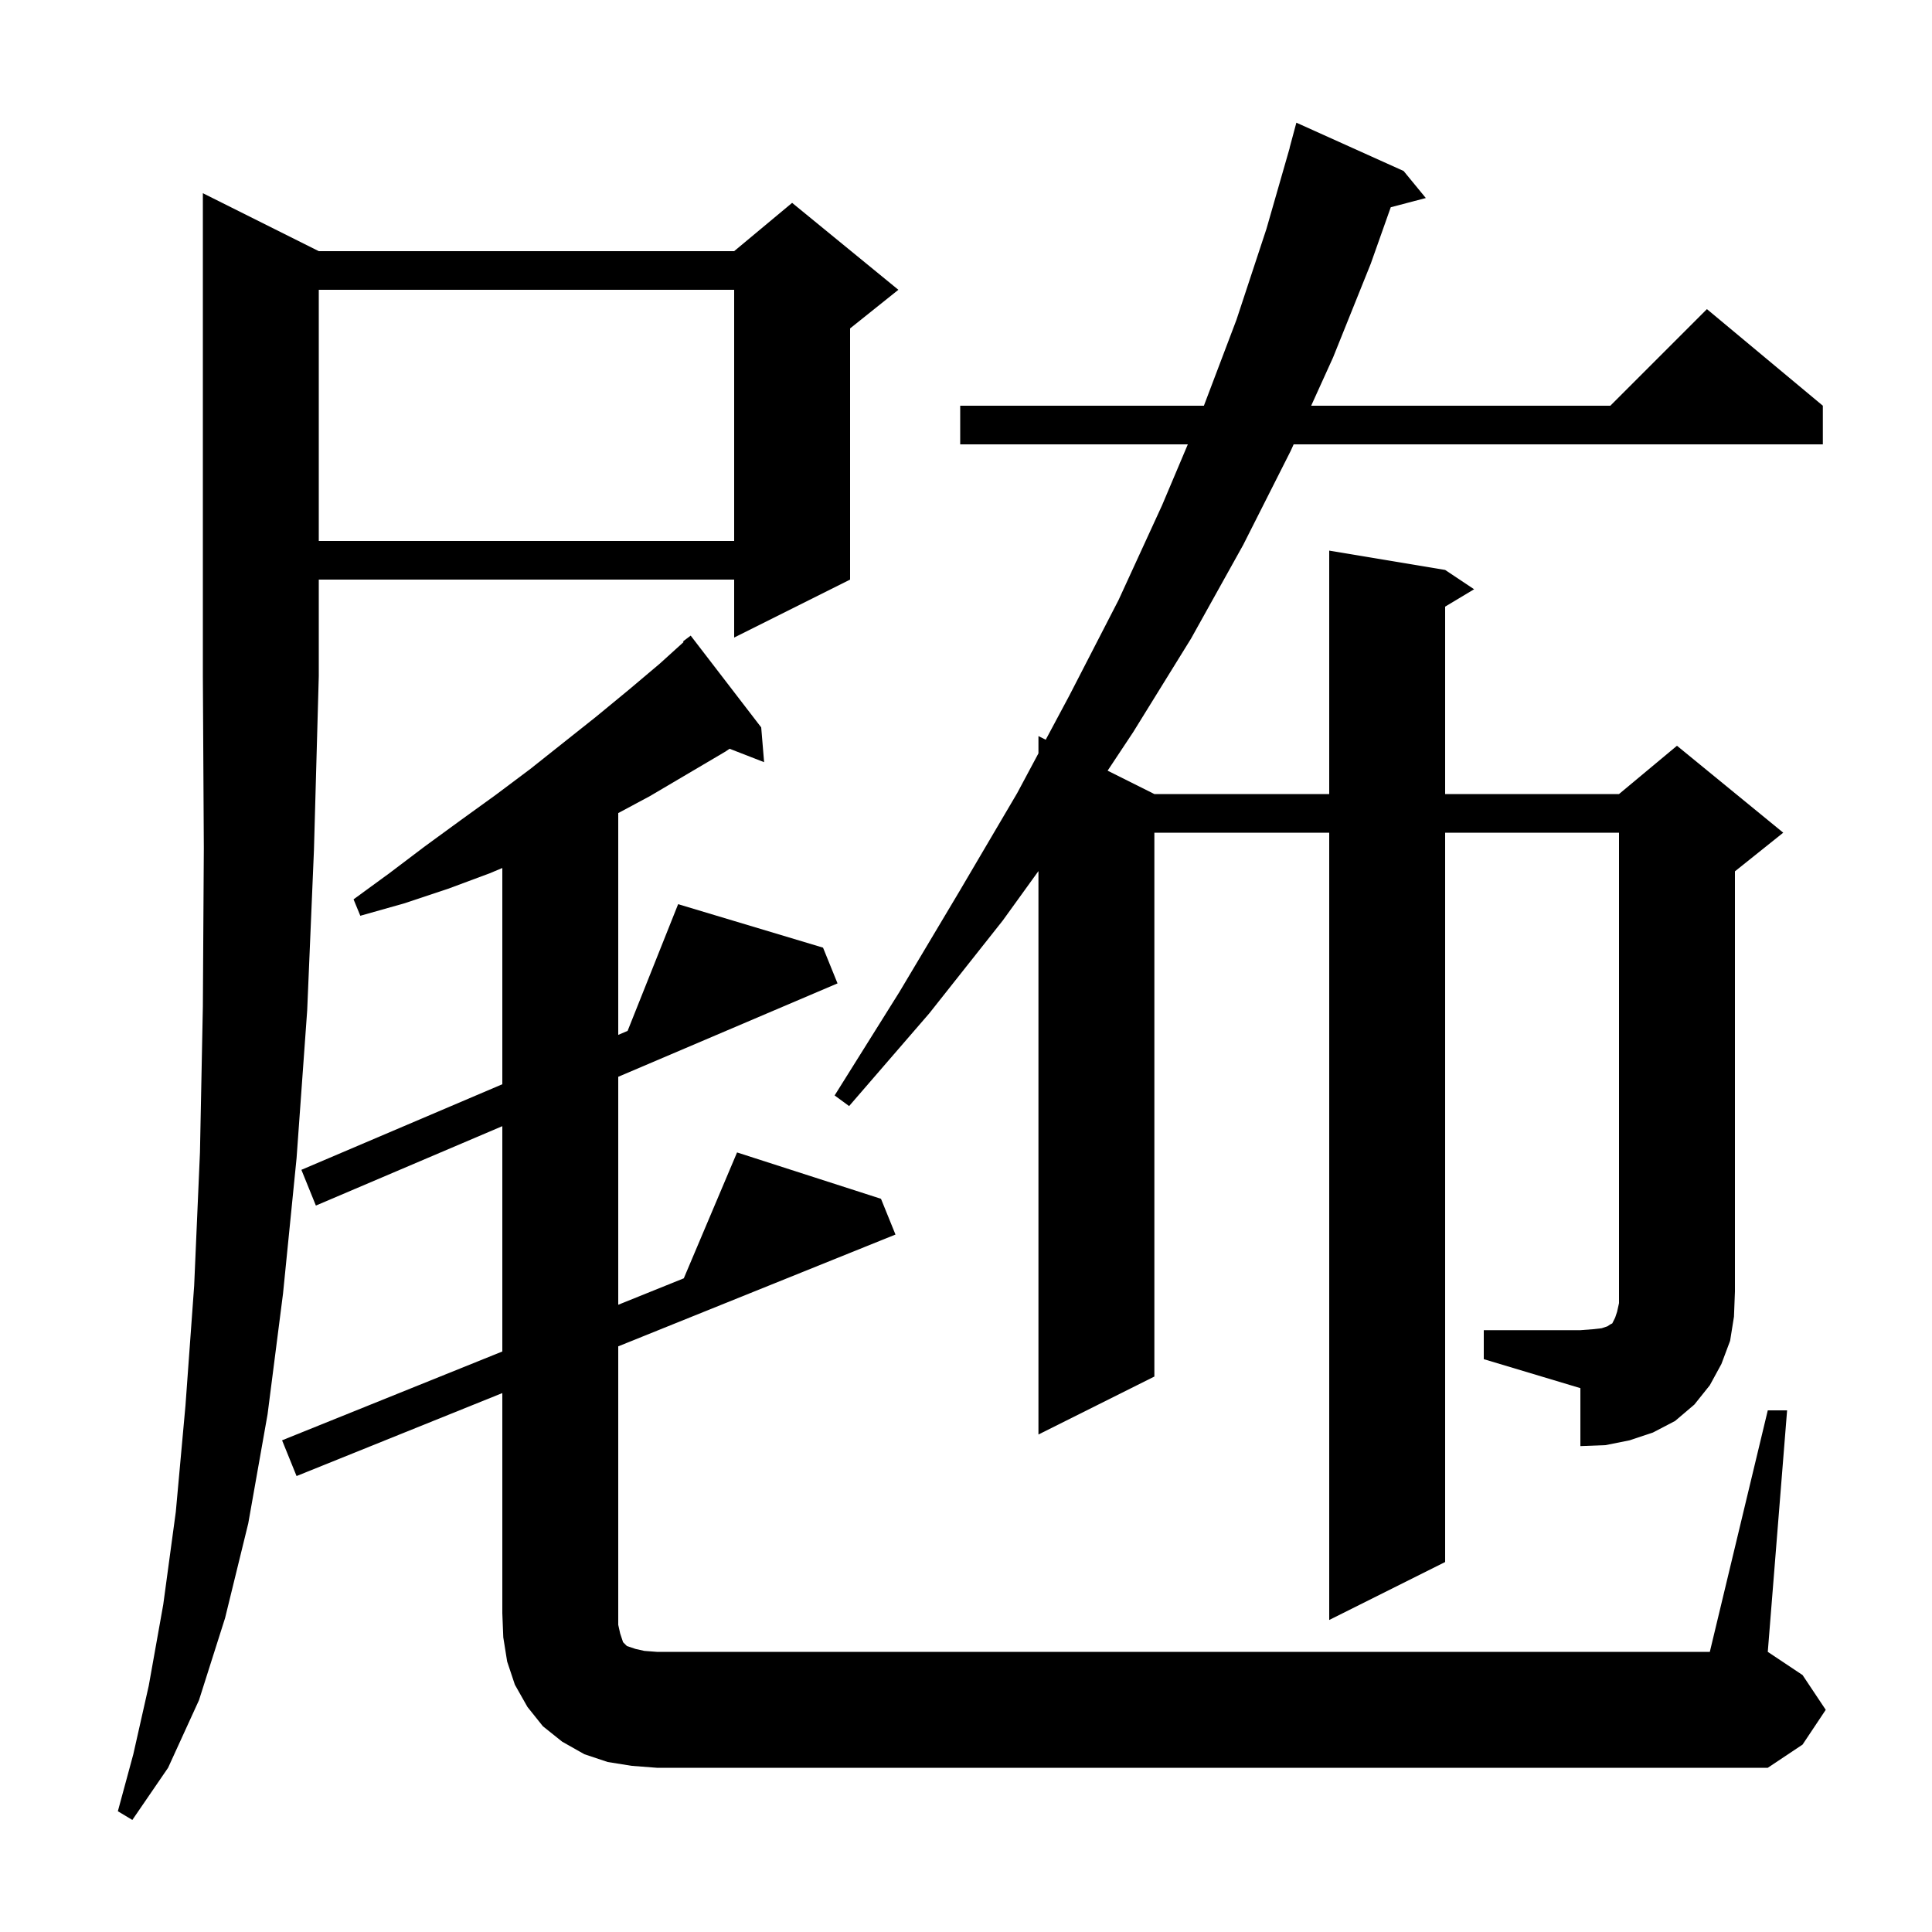 <svg xmlns="http://www.w3.org/2000/svg" xmlns:xlink="http://www.w3.org/1999/xlink" version="1.1" baseProfile="full" viewBox="0 0 200 200" width="200" height="200">
<g fill="black">
<path d="M 33.0 26.0 L 76.0 26.0 L 82.0 21.0 L 93.0 30.0 L 88.0 34.0 L 88.0 60.0 L 76.0 66.0 L 76.0 60.0 L 33.0 60.0 L 33.0 70.0 L 32.5 88.0 L 31.8 104.6 L 30.7 119.9 L 29.3 133.9 L 27.7 146.4 L 25.7 157.7 L 23.3 167.5 L 20.6 176.0 L 17.4 183.0 L 13.7 188.4 L 12.2 187.5 L 13.8 181.6 L 15.4 174.5 L 16.9 166.1 L 18.2 156.5 L 19.2 145.5 L 20.1 133.1 L 20.7 119.3 L 21.0 104.2 L 21.1 87.8 L 21.0 70.0 L 21.0 20.0 Z M 183.0 146.0 L 185.0 146.0 L 183.0 171.0 L 186.6 173.4 L 189.0 177.0 L 186.6 180.6 L 183.0 183.0 L 68.0 183.0 L 65.4 182.8 L 62.9 182.4 L 60.5 181.6 L 58.2 180.3 L 56.2 178.7 L 54.6 176.7 L 53.3 174.4 L 52.5 172.0 L 52.1 169.5 L 52.0 167.0 L 52.0 144.211 L 30.7 152.8 L 29.2 149.1 L 52.0 139.906 L 52.0 116.58 L 32.7 124.8 L 31.2 121.1 L 52.0 112.241 L 52.0 89.856 L 50.7 90.4 L 46.4 92.0 L 41.9 93.5 L 37.3 94.8 L 36.6 93.1 L 40.3 90.4 L 44.0 87.6 L 47.7 84.9 L 51.3 82.3 L 54.9 79.6 L 61.7 74.2 L 65.1 71.4 L 68.3 68.7 L 70.762 66.469 L 70.7 66.4 L 71.5 65.8 L 78.8 75.3 L 79.1 78.9 L 75.528 77.511 L 75.1 77.8 L 67.3 82.4 L 64.0 84.171 L 64.0 107.13 L 64.97 106.716 L 70.2 93.6 L 85.2 98.1 L 86.7 101.8 L 64.0 111.469 L 64.0 135.068 L 70.787 132.331 L 76.3 119.3 L 91.2 124.1 L 92.7 127.8 L 64.0 139.373 L 64.0 168.2 L 64.2 169.1 L 64.5 170.0 L 64.9 170.4 L 65.8 170.7 L 66.7 170.9 L 68.0 171.0 L 177.0 171.0 Z M 153.6 137.7 L 163.6 137.7 L 164.9 137.6 L 165.8 137.5 L 166.4 137.3 L 166.7 137.1 L 166.9 137.0 L 167.2 136.4 L 167.4 135.8 L 167.6 134.9 L 167.6 86.2 L 149.6 86.2 L 149.6 161.7 L 137.6 167.7 L 137.6 86.2 L 119.5 86.2 L 119.5 142.5 L 107.5 148.5 L 107.5 90.173 L 103.8 95.3 L 96.2 104.9 L 87.9 114.5 L 86.4 113.4 L 93.1 102.7 L 99.3 92.3 L 105.3 82.1 L 107.5 77.985 L 107.5 76.2 L 108.253 76.577 L 110.7 72.0 L 115.8 62.1 L 120.3 52.3 L 122.963 46.0 L 99.4 46.0 L 99.4 42.0 L 124.627 42.0 L 128.0 33.1 L 131.1 23.7 L 133.512 15.302 L 133.5 15.3 L 134.2 12.7 L 145.3 17.7 L 147.6 20.5 L 143.97 21.455 L 141.9 27.3 L 138.0 37.0 L 135.732 42.0 L 166.7 42.0 L 176.7 32.0 L 188.7 42.0 L 188.7 46.0 L 133.918 46.0 L 133.6 46.7 L 128.7 56.4 L 123.3 66.1 L 117.3 75.8 L 114.66 79.78 L 119.5 82.2 L 137.6 82.2 L 137.6 57.0 L 149.6 59.0 L 152.6 61.0 L 149.6 62.8 L 149.6 82.2 L 167.6 82.2 L 173.6 77.2 L 184.6 86.2 L 179.6 90.2 L 179.6 133.7 L 179.5 136.3 L 179.1 138.8 L 178.2 141.2 L 177.0 143.4 L 175.4 145.4 L 173.4 147.1 L 171.1 148.3 L 168.7 149.1 L 166.2 149.6 L 163.6 149.7 L 163.6 143.7 L 153.6 140.7 Z M 33.0 30.0 L 33.0 56.0 L 76.0 56.0 L 76.0 30.0 Z " />
</g>
</svg>
